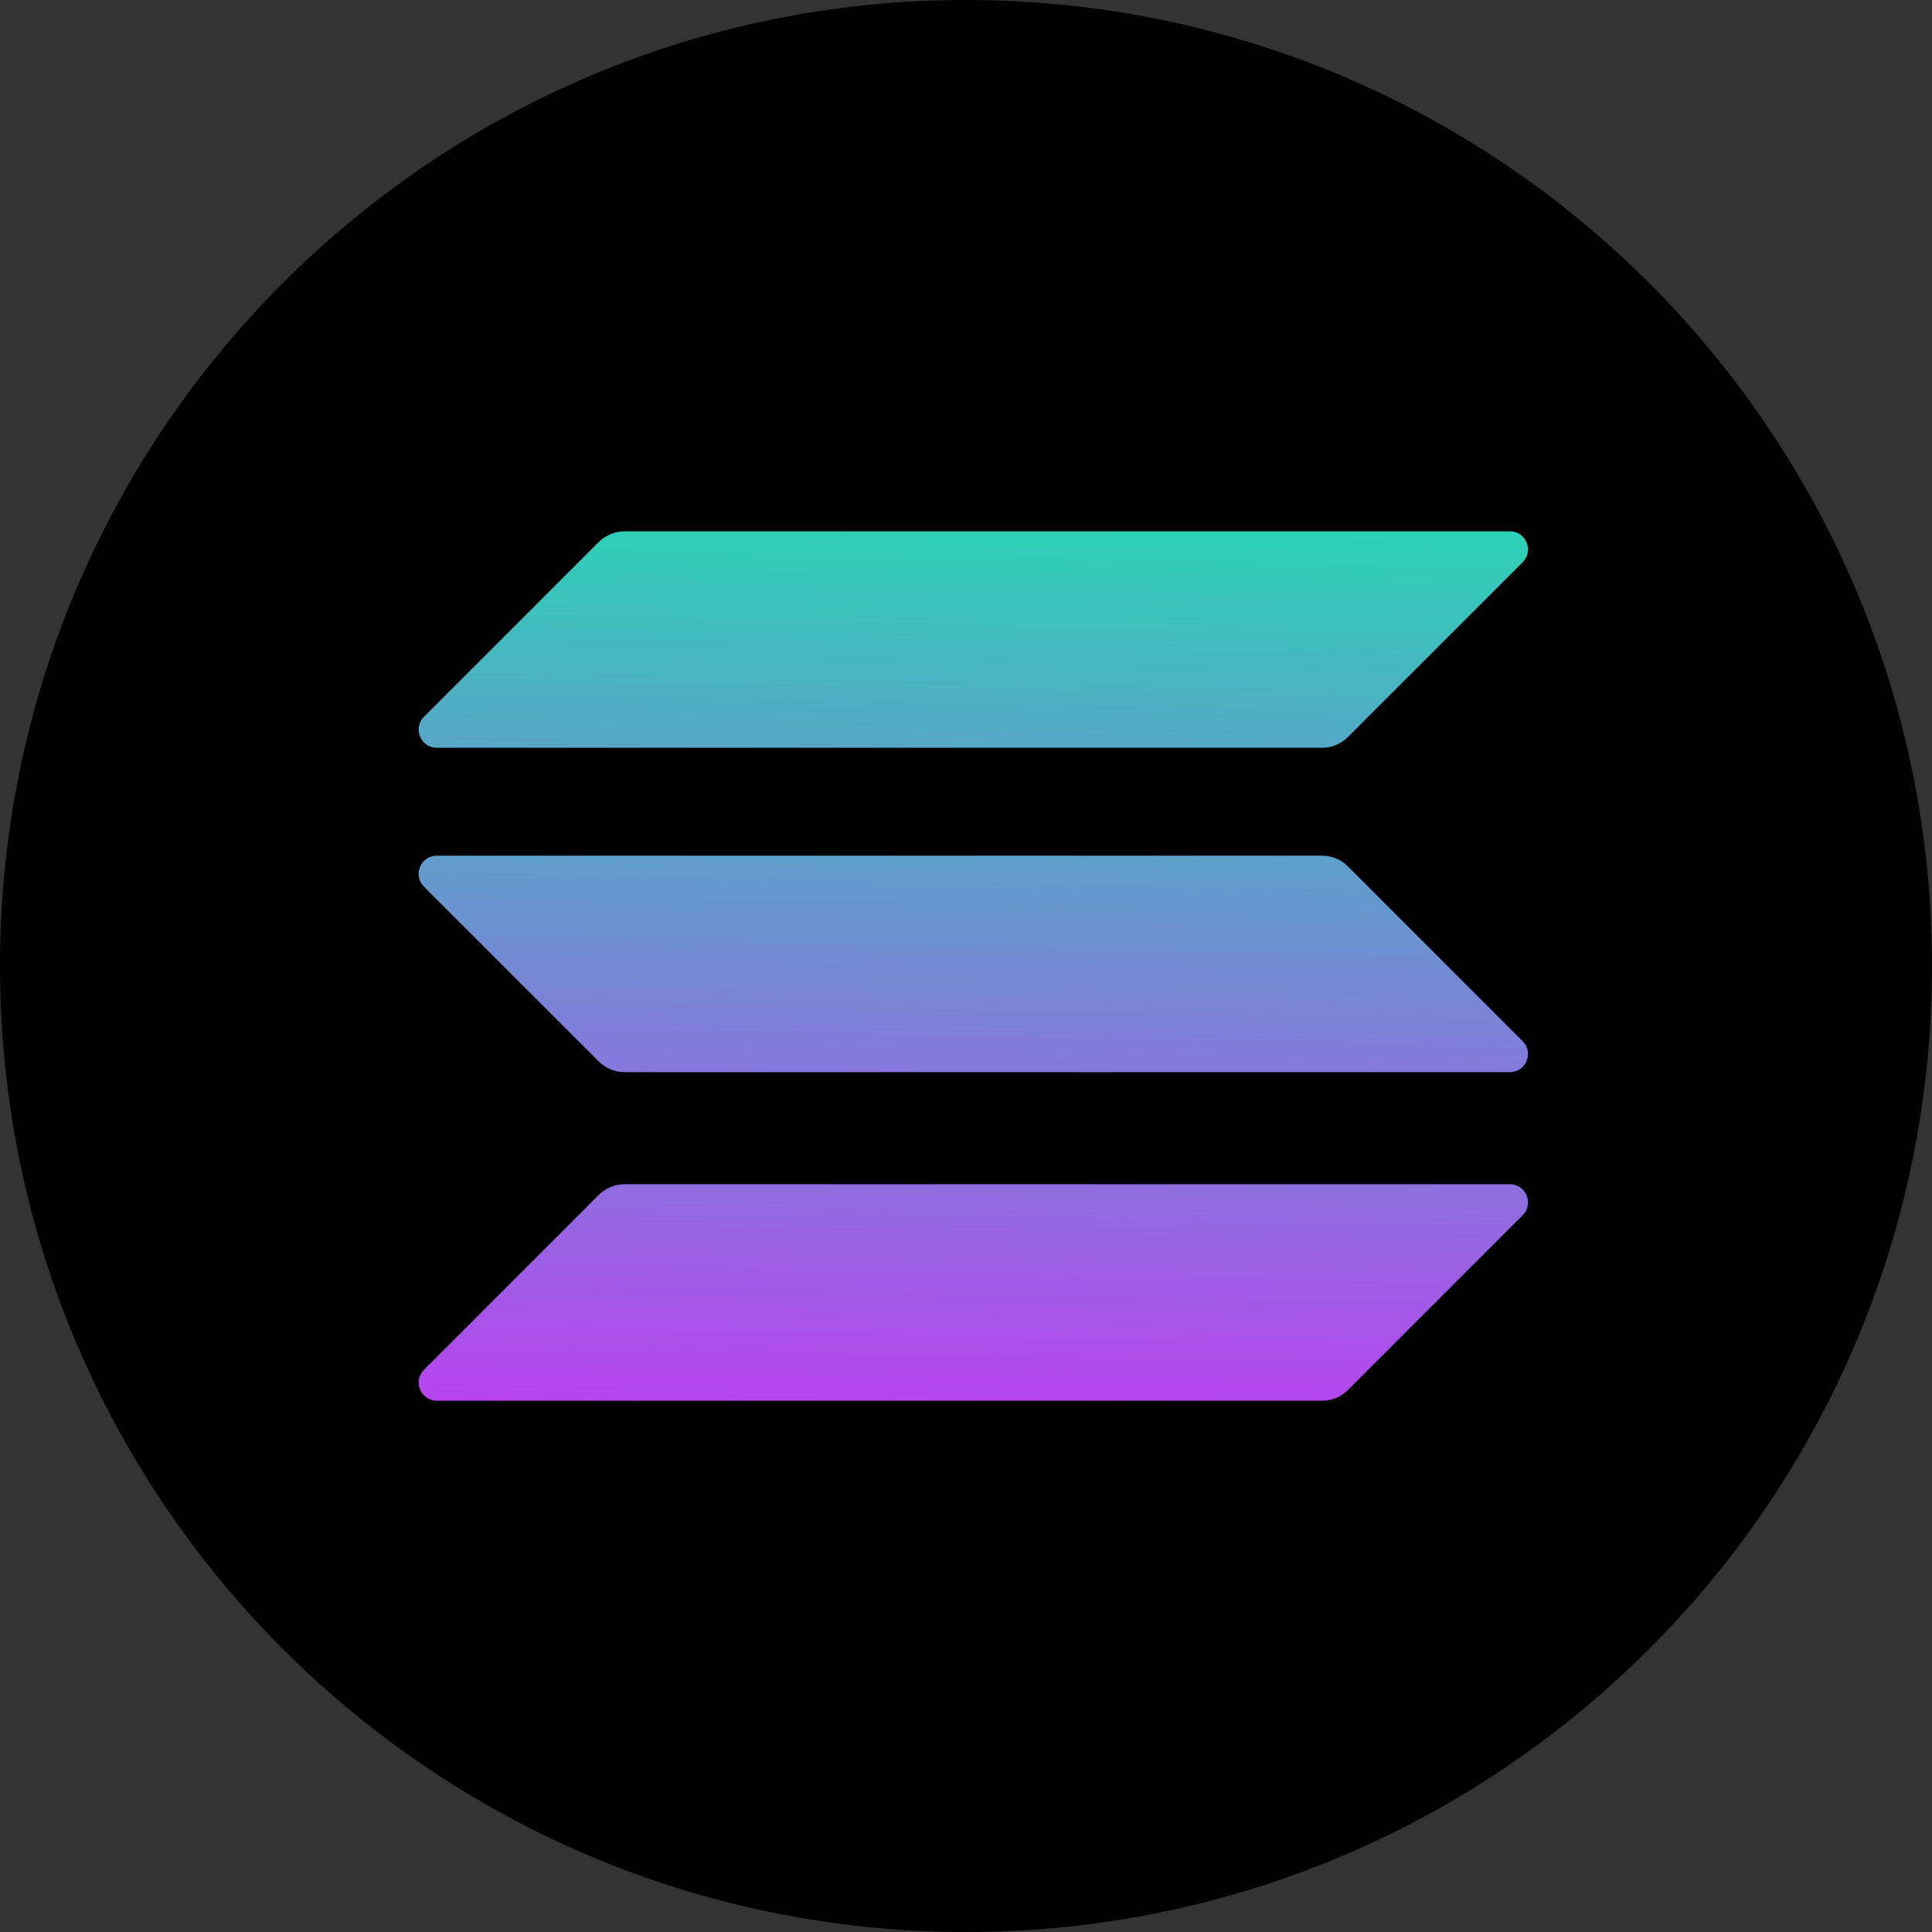 <svg width="20" height="20" viewBox="0 0 20 20" fill="none" xmlns="http://www.w3.org/2000/svg">
<rect x="0" y="0" width="20" height="20" fill="#333333" stroke="none"/>
<g clip-path="url(#clip0_68_1278)">
<path d="M10 19.707C15.361 19.707 19.707 15.361 19.707 10C19.707 4.639 15.361 0.293 10 0.293C4.639 0.293 0.293 4.639 0.293 10C0.293 15.361 4.639 19.707 10 19.707Z" fill="#4956FC"/>
<path d="M10 17.754C14.282 17.754 17.754 14.282 17.754 10C17.754 5.718 14.282 2.246 10 2.246C5.718 2.246 2.246 5.718 2.246 10C2.246 14.282 5.718 17.754 10 17.754Z" fill="#5E8DF7"/>
<path d="M13.648 9.536L13.041 9.88L9.955 11.045L6.352 9.536L9.955 3.361L13.648 9.536Z" fill="#FEFEFE"/>
<path d="M13.648 9.536L9.955 11.631L6.352 9.536L9.955 7.854L13.648 9.536Z" fill="#C0CBF8"/>
<path d="M13.648 11.009L9.955 16.639L6.352 11.009L9.955 13.104L13.648 11.009Z" fill="#FEFEFE"/>
<path d="M13.648 11.009L9.955 16.639V13.104L13.648 11.009ZM13.648 9.536L13.041 9.88L9.955 8.116V3.361L13.648 9.536Z" fill="#C0CBF8"/>
<path d="M13.648 9.536L9.955 11.631V7.854L13.648 9.536Z" fill="#8095F0"/>
<g clip-path="url(#clip1_68_1278)">
<path d="M10 20C15.523 20 20 15.523 20 10C20 4.477 15.523 0 10 0C4.477 0 0 4.477 0 10C0 15.523 4.477 20 10 20Z" fill="black"/>
<path d="M6.199 12.369C6.269 12.3 6.364 12.259 6.465 12.259H15.63C15.797 12.259 15.881 12.461 15.762 12.58L13.952 14.39C13.883 14.46 13.787 14.5 13.686 14.5H4.522C4.354 14.5 4.271 14.298 4.389 14.18L6.199 12.369Z" fill="url(#paint0_linear_68_1278)"/>
<path d="M6.199 5.61C6.272 5.54 6.367 5.5 6.465 5.5H15.63C15.797 5.5 15.881 5.702 15.762 5.821L13.952 7.631C13.883 7.7 13.787 7.741 13.686 7.741H4.522C4.354 7.741 4.271 7.538 4.389 7.42L6.199 5.61Z" fill="url(#paint1_linear_68_1278)"/>
<path d="M13.952 8.968C13.883 8.898 13.787 8.858 13.686 8.858H4.522C4.354 8.858 4.271 9.06 4.389 9.179L6.199 10.989C6.269 11.058 6.364 11.099 6.465 11.099H15.63C15.797 11.099 15.881 10.896 15.762 10.778L13.952 8.968Z" fill="url(#paint2_linear_68_1278)"/>
</g>
</g>
<defs>
<linearGradient id="paint0_linear_68_1278" x1="-16.38" y1="3.8" x2="-16.624" y2="16.07" gradientUnits="userSpaceOnUse">
<stop stop-color="#00FFA3"/>
<stop offset="1" stop-color="#DC1FFF"/>
</linearGradient>
<linearGradient id="paint1_linear_68_1278" x1="-19.153" y1="2.352" x2="-19.397" y2="14.622" gradientUnits="userSpaceOnUse">
<stop stop-color="#00FFA3"/>
<stop offset="1" stop-color="#DC1FFF"/>
</linearGradient>
<linearGradient id="paint2_linear_68_1278" x1="-17.776" y1="3.071" x2="-18.019" y2="15.341" gradientUnits="userSpaceOnUse">
<stop stop-color="#00FFA3"/>
<stop offset="1" stop-color="#DC1FFF"/>
</linearGradient>
<clipPath id="clip0_68_1278">
<rect width="20" height="20" fill="white"/>
</clipPath>
<clipPath id="clip1_68_1278">
<rect width="20" height="20" fill="white"/>
</clipPath>
</defs>
</svg>
